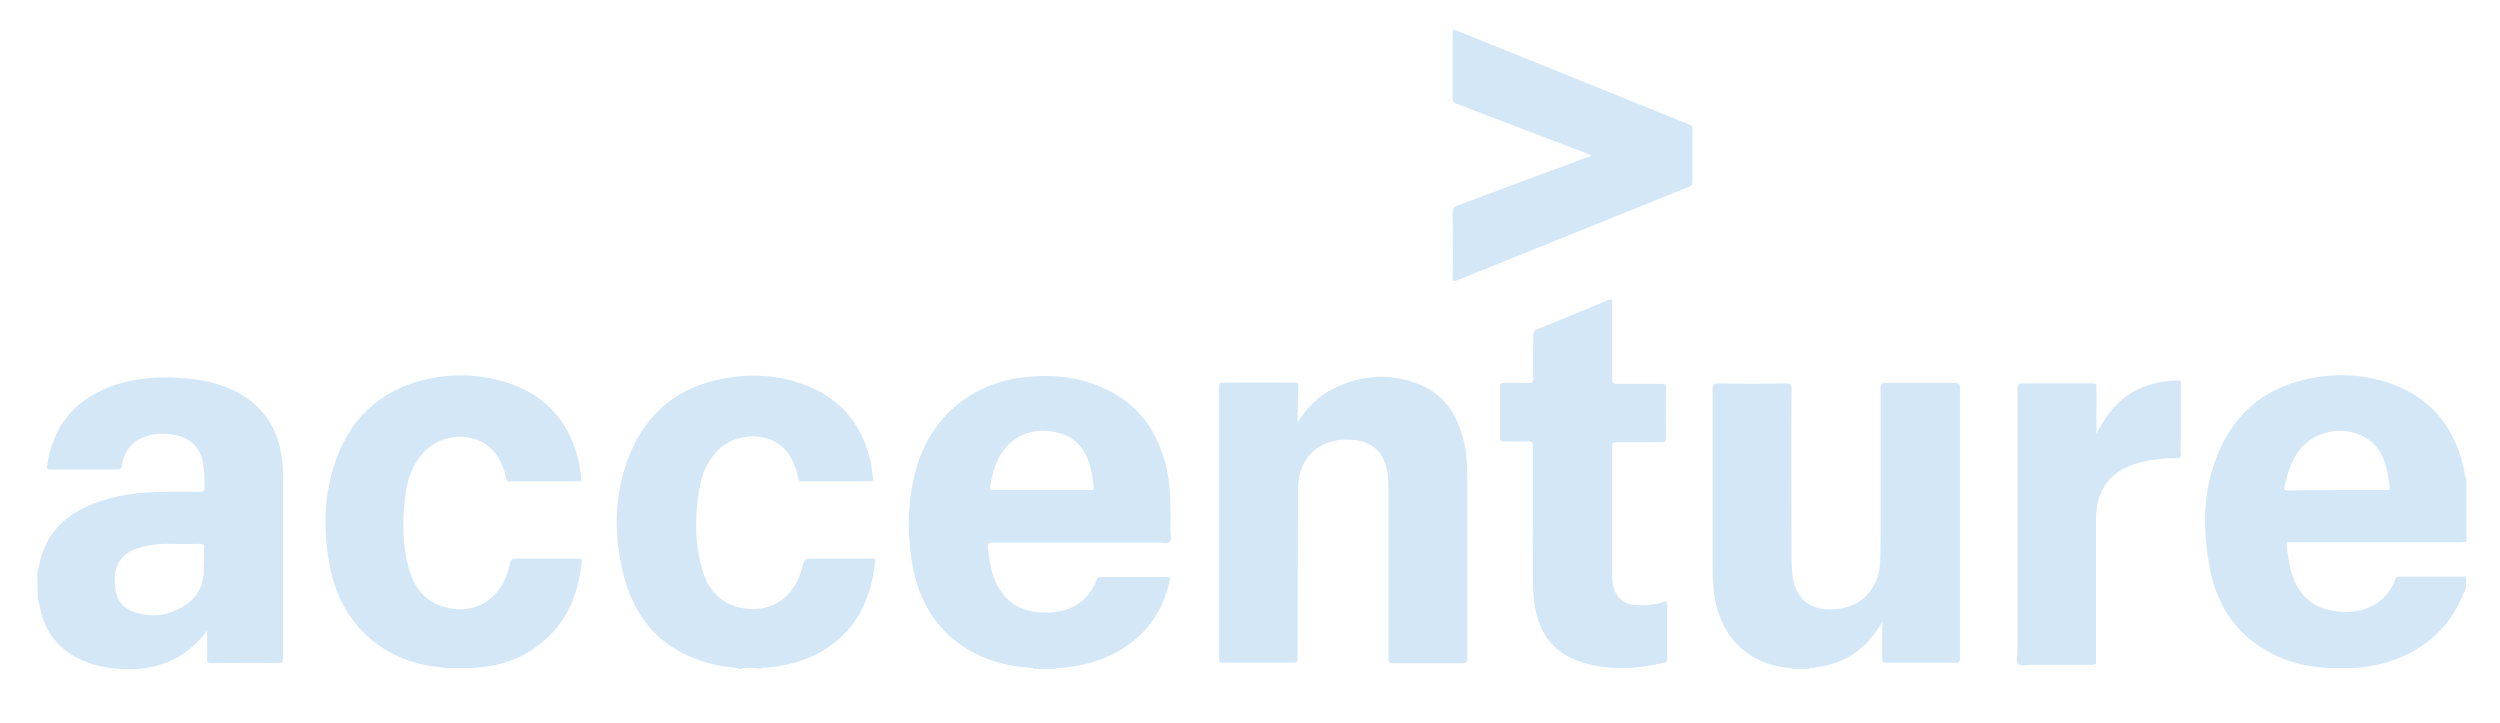 <?xml version="1.0" encoding="utf-8"?>
<!-- Generator: Adobe Illustrator 25.2.1, SVG Export Plug-In . SVG Version: 6.00 Build 0)  -->
<svg version="1.1" id="Layer_1" xmlns="http://www.w3.org/2000/svg" xmlns:xlink="http://www.w3.org/1999/xlink" x="0px" y="0px"
	 viewBox="0 0 595.3 172.1" style="enable-background:new 0 0 595.3 172.1;" xml:space="preserve">
<style type="text/css">
	.st0{fill:#D3E7F7;}
	.st1{fill:#D3E7F7;}
	<!-- .st2{fill:#D3E7F7;} -->
</style>
<path class="st0" d="M8.9,136c0.5-1,0.5-2.1,0.8-3.1c1.8-6.5,6.3-10.5,12.4-12.9c5.5-2.2,11.3-2.8,17.1-2.9c2.8,0,5.6,0,8.5,0
	c0.8,0,1-0.2,1-1c0-2,0-4.1-0.4-6.1c-0.9-3.9-3.3-6.1-7.7-6.6c-2.1-0.3-4.1-0.1-6.1,0.6c-3.3,1.2-5,3.6-5.5,6.9
	c-0.1,0.8-0.4,0.9-1.1,0.9c-5.1,0-10.2,0-15.4,0c-1.4,0-1.4,0-1.2-1.4c1.4-8.8,6.2-14.8,14.4-18.1c6.3-2.5,12.8-2.8,19.4-2.1
	c4.1,0.4,8,1.4,11.6,3.3c6.4,3.5,9.7,9.1,10.5,16.2c0.2,1.6,0.2,3.3,0.2,5c0,14,0,28,0,42c0,0.9-0.2,1.2-1.1,1.2
	c-5.3-0.1-10.6,0-15.9,0c-0.8,0-1.1-0.2-1.1-1c0.1-2.1,0-4.3,0-6.7c-4.3,5.7-9.8,8.6-16.6,9.1c-1.3,0-2.6,0-3.9,0
	c-1.7-0.1-3.4-0.3-5.1-0.7c-6.9-1.7-11.9-5.5-13.9-12.6c-0.3-1.1-0.3-2.2-0.8-3.2C8.9,140.4,8.9,138.2,8.9,136z M48.6,133.5
	c0-1.1-0.1-2.1,0-3c0.1-0.8-0.2-1-1-1c-2.6,0.1-5.1,0-7.7,0c-2,0-4,0.2-5.9,0.7c-3.2,0.8-5.7,2.3-6.5,5.8c-0.3,1.2-0.2,2.4-0.1,3.6
	c0.2,3.1,1.8,5.3,4.7,6.2c4.8,1.5,9.3,0.6,13.2-2.6c1.8-1.5,2.8-3.5,3.1-5.8C48.6,136,48.5,134.6,48.6,133.5z"/>
<path class="st0" d="M554.8,159.1c-5.8-0.3-11.4-1.7-16.3-4.9c-6.6-4.2-10.5-10.4-12.1-18c-2-9.4-2-18.8,1.6-27.8
	c4.2-10.5,12-16.6,23.2-18.5c6.4-1.1,12.7-0.6,18.8,1.7c9.5,3.6,14.8,10.8,16.8,20.6c0.1,0.6,0.1,1.3,0.5,1.9c0,5,0,9.9,0,14.9
	c-0.4,0-0.8,0.1-1.2,0.1c-13.4,0-26.8,0-40.2,0c-0.3,0-0.5,0-0.8,0c-0.6-0.1-0.7,0.2-0.6,0.7c0.2,1.4,0.3,2.9,0.6,4.3
	c1.4,7,4.9,10.7,11.3,11.5c6,0.7,11.8-1.6,14-7.7c0.2-0.7,0.7-0.6,1.2-0.6c4.8,0,9.6,0,14.4,0c0.4,0,0.8,0,1.2-0.1c0,1,0,2,0,2.9
	c-0.2,0.3-0.3,0.7-0.5,1c-1.7,4.4-4.3,8.2-8,11.2c-5.5,4.5-11.9,6.4-18.8,6.8C558.1,159.1,556.5,159.1,554.8,159.1z M556.4,116.7
	c3.9,0,7.8,0,11.7,0c0.8,0,1-0.2,0.9-0.9c-0.2-1.3-0.3-2.5-0.6-3.8c-0.7-3-1.9-5.6-4.5-7.4c-4.7-3.2-11.6-2.5-15.5,1.6
	c-2.6,2.7-3.6,6.1-4.4,9.6c-0.2,0.9,0.1,1,0.9,1C548.7,116.7,552.6,116.7,556.4,116.7z"/>
<path class="st0" d="M176,159.3c-1.1-0.5-2.4-0.4-3.6-0.6c-12.8-2.2-20.9-9.6-24-22.1c-2.3-9.4-2.2-18.9,1.4-28
	C154,98,161.9,91.8,173.1,90c6.6-1.1,13.1-0.6,19.4,2c8.3,3.4,13.1,9.8,14.9,18.4c0.2,1.2,0.3,2.4,0.5,3.6c0.1,0.5-0.1,0.6-0.6,0.6
	c-5.5,0-11,0-16.5,0c-0.5,0-0.6-0.2-0.7-0.6c-0.2-1.3-0.6-2.5-1.1-3.7c-3.5-8.2-13.3-7.5-17.6-3.5c-2.9,2.7-4.3,6-4.9,9.8
	c-1.1,6.5-1.1,13,0.8,19.3c1.3,4.3,3.9,7.5,8.5,8.7c7.3,1.8,13.3-2,15.2-9.4c0.6-2.2,0.6-2.2,2.9-2.2c4.6,0,9.1,0,13.7,0
	c0.5,0,0.9,0,0.8,0.7c-1,9.2-4.6,16.7-12.9,21.5c-4,2.3-8.5,3.4-13.1,3.8c-0.3,0-0.7-0.2-0.9,0.2c-0.2,0-0.3,0-0.5,0
	c-1.4-0.2-2.9-0.3-4.3,0C176.5,159.3,176.3,159.3,176,159.3z"/>
<path class="st1" d="M245.8,159.3c0.2,0,0.3,0,0.3-0.2c1.7,0,3.5,0,5.2,0c0.1,0.1,0.2,0.1,0.3,0.2
	C249.7,159.3,247.8,159.3,245.8,159.3z"/>
<path class="st1" d="M430.7,159.1c0.1,0.1,0.2,0.1,0.3,0.2c-1.6,0-3.2,0-4.7,0c0.2,0,0.3,0,0.3-0.2
	C428,159.1,429.3,159.1,430.7,159.1z"/>
<path class="st0" d="M251.4,159.1c-1.7,0-3.5,0-5.2,0c-6.7-0.4-12.9-2.1-18.3-6.2c-5.9-4.5-9.1-10.6-10.5-17.7
	c-1.5-7.9-1.4-15.9,0.8-23.7c3.5-12.3,13.3-20.4,26-21.7c6.2-0.7,12.3-0.1,18.1,2.4c8.6,3.7,13.5,10.4,15.5,19.4
	c1.1,4.9,0.9,9.9,0.9,14.8c0,0.9,0.4,2.1-0.2,2.6c-0.5,0.6-1.7,0.2-2.6,0.2c-13.2,0-26.3,0-39.5,0c-1.1,0-1.3,0.3-1.2,1.3
	c0.3,2.2,0.6,4.5,1.3,6.6c2.3,6.8,7.6,9.3,14.3,8.7c4.9-0.5,8.5-3,10.3-7.7c0.2-0.4,0.4-0.7,0.9-0.7c5.3,0,10.7,0,16,0
	c0.9,0,0.6,0.5,0.5,1c-1.9,8.4-6.8,14.3-14.6,17.9C260.1,158,255.8,158.9,251.4,159.1z M248,116.7c3.8,0,7.7,0,11.5,0
	c0.8,0,1-0.2,0.9-1c-0.2-1.3-0.3-2.6-0.6-3.9c-1.1-4.6-3.6-8-8.5-8.9c-5.1-1-9.4,0.3-12.5,4.6c-1.8,2.5-2.5,5.3-3,8.3
	c-0.1,0.8,0,1,0.8,0.9C240.4,116.7,244.2,116.7,248,116.7z"/>
<path class="st0" d="M309,100.6c2.1-3.4,4.8-6.2,8.4-8c6.5-3.3,13.2-3.8,20-1.3c6.1,2.2,9.4,7,11,13.1c0.8,3,1,6.1,1,9.2
	c0,14.4,0,28.8,0,43.2c0,0.8-0.2,1.1-1,1.1c-5.6,0-11.1,0-16.7,0c-1,0-1.1-0.3-1.1-1.2c0-13.3,0-26.6,0-39.9c0-1.6,0-3.2-0.3-4.8
	c-1-4.6-3.7-7-8.6-7.3c-7.3-0.5-12.5,4.1-12.6,11.4c-0.1,13.4-0.1,26.7-0.1,40.1c0,1.6,0,1.6-1.6,1.6c-5.4,0-10.8,0-16.1,0
	c-0.9,0-1-0.2-1-1.1c0-21.5,0-43,0-64.5c0-0.9,0.2-1.1,1.1-1.1c5.6,0,11.1,0,16.7,0c0.8,0,1.1,0.2,1.1,1.1
	C309,95.1,309,97.8,309,100.6z"/>
<path class="st0" d="M430.7,159.1c-1.4,0-2.7,0-4.1,0c-10.1-0.7-17.1-7.4-18.4-17.6c-0.3-2.2-0.4-4.3-0.4-6.5c0-14.1,0-28.2,0-42.3
	c0-1.2,0.4-1.4,1.5-1.4c5.3,0.1,10.6,0.1,15.9,0c1.1,0,1.4,0.2,1.4,1.4c-0.1,13.4,0,26.9,0,40.3c0,1.5,0.1,3.1,0.3,4.6
	c0.9,4.8,3.7,7.4,8.6,7.5c6.9,0.2,11.8-4.2,12.2-11.1c0.1-2.2,0.1-4.4,0.1-6.7c0-11.6,0-23.3,0-34.9c0-0.9,0.2-1.2,1.2-1.2
	c5.5,0,11.1,0,16.6,0c0.8,0,1.1,0.2,1.1,1c0,21.5,0,43,0,64.5c0,0.8-0.1,1.1-1,1.1c-5.5,0-11,0-16.5,0c-0.8,0-1-0.2-1-1
	c0-2.8,0-5.6,0-8.8C444.3,155.1,438.4,158.6,430.7,159.1z"/>
<path class="st0" d="M112,159.1c-1.7,0-3.3,0-5,0c-8.2-0.5-15.4-3.1-21.1-9.2c-3.9-4.2-6.2-9.2-7.3-14.8c-1.7-8.6-1.6-17.2,1.4-25.6
	c4-11.1,12-17.6,23.6-19.6c5.8-1,11.5-0.6,17.1,1.2c9.7,3.1,15.4,9.9,17.3,19.9c0.2,1,0.3,1.9,0.4,2.9c0.1,0.6-0.1,0.8-0.7,0.7
	c-5.4,0-10.8,0-16.3,0c-0.6,0-0.8-0.2-0.9-0.7c-0.4-2-1-3.8-2.2-5.5c-3.8-5.7-12.8-5.9-17.6-0.5c-2.4,2.7-3.6,6-4.1,9.5
	c-0.8,6.1-0.9,12.2,0.8,18.1c1.2,4.2,3.5,7.5,7.9,8.9c7.5,2.4,14.2-1.6,16-9.6c0.4-1.8,0.4-1.8,2.2-1.8c4.7,0,9.4,0,14.1,0
	c0.8,0,1,0.1,0.9,1c-0.9,8.4-4.1,15.4-11.2,20.3C122.9,157.5,117.6,158.8,112,159.1z"/>
<path class="st0" d="M365,123.9c0-5.9,0-11.8,0-17.7c0-0.9-0.2-1.1-1.1-1.1c-2,0.1-3.9,0-5.9,0c-0.6,0-0.8-0.1-0.8-0.8
	c0-4.1,0-8.2,0-12.3c0-0.6,0.2-0.8,0.8-0.8c2,0,4,0,6,0c0.8,0,1.1-0.2,1.1-1c-0.1-3.5,0-6.9,0-10.4c0-0.7,0.2-1.1,0.8-1.3
	c5.7-2.3,11.3-4.7,16.9-7c0.8-0.3,1.1-0.3,1.1,0.7c0,6,0,12,0,18.1c0,0.9,0.2,1.1,1.1,1.1c3.6,0,7.1,0,10.7,0c0.8,0,1,0.2,1,1
	c0,4-0.1,7.9,0,11.9c0,0.9-0.3,1-1.1,1c-3.5,0-7.1,0-10.6,0c-0.8,0-1.1,0.1-1.1,1c0,10.1,0,20.2,0,30.2c0,1,0,1.9,0.2,2.9
	c0.7,2.9,2.5,4.6,5.5,4.7c2.2,0.1,4.4,0,6.6-0.8c0.8-0.3,0.8,0,0.8,0.6c0,4.3,0,8.6,0,12.9c0,0.5-0.1,0.8-0.7,1
	c-6.9,1.6-13.9,2-20.7-0.5c-6.3-2.3-9.3-7.2-10.2-13.5c-0.6-4.4-0.3-8.8-0.4-13.2C364.9,128.2,365,126,365,123.9z"/>
<path class="st1" d="M379,37c-6-2.3-11.9-4.6-17.8-6.8c-4.8-1.8-9.6-3.7-14.4-5.5c-0.7-0.3-0.9-0.6-0.9-1.3c0-5.1,0-10.2,0-15.4
	c0-0.9,0.2-1,1-0.7c18.4,7.4,36.8,14.9,55.2,22.3c0.7,0.3,0.9,0.6,0.9,1.3c0,4.1,0,8.2,0,12.3c0,0.7-0.2,1.1-0.9,1.3
	c-18.3,7.4-36.6,14.8-55,22.2c-0.9,0.4-1.2,0.3-1.2-0.8c0.1-5.1,0-10.2,0-15.4c0-0.8,0.2-1.2,1-1.5c10.3-3.8,20.6-7.7,30.9-11.5
	C378.2,37.4,378.6,37.4,379,37z"/>
<path class="st0" d="M499.2,103.2c1.3-2.2,2.5-4.4,4.2-6.2c4.1-4.6,9.5-6.3,15.4-6.4c0.8,0,0.5,0.6,0.5,1c0,4.3,0,8.5,0,12.8
	c0,1.2-0.1,2.4,0,3.6c0.1,0.9-0.2,1.1-1.1,1.1c-3,0-6,0.3-8.9,1.1c-6.7,1.8-10.1,6.3-10.2,13.2c0,11.1,0,22.2,0,33.3
	c0,0.2,0,0.5,0,0.7c0.1,0.8-0.2,0.9-0.9,0.9c-4.9,0-9.7,0-14.6,0c-1,0-2.4,0.4-3-0.2c-0.7-0.6-0.2-2-0.2-3.1c0-20.8,0-41.6,0-62.4
	c0-1.1,0.3-1.3,1.3-1.3c5.5,0,11,0,16.5,0c0.9,0,1,0.2,1,1C499.2,95.9,499.2,99.5,499.2,103.2z"/>
<!-- <path class="st2" d="M248,116.7c-3.8,0-7.6,0-11.4,0c-0.8,0-0.9-0.2-0.8-0.9c0.5-3,1.3-5.8,3-8.3c3.1-4.3,7.5-5.6,12.5-4.6
	c4.9,1,7.4,4.3,8.5,8.9c0.3,1.3,0.4,2.6,0.6,3.9c0.1,0.8-0.1,1-0.9,1C255.6,116.7,251.8,116.7,248,116.7z"/> -->
</svg>
